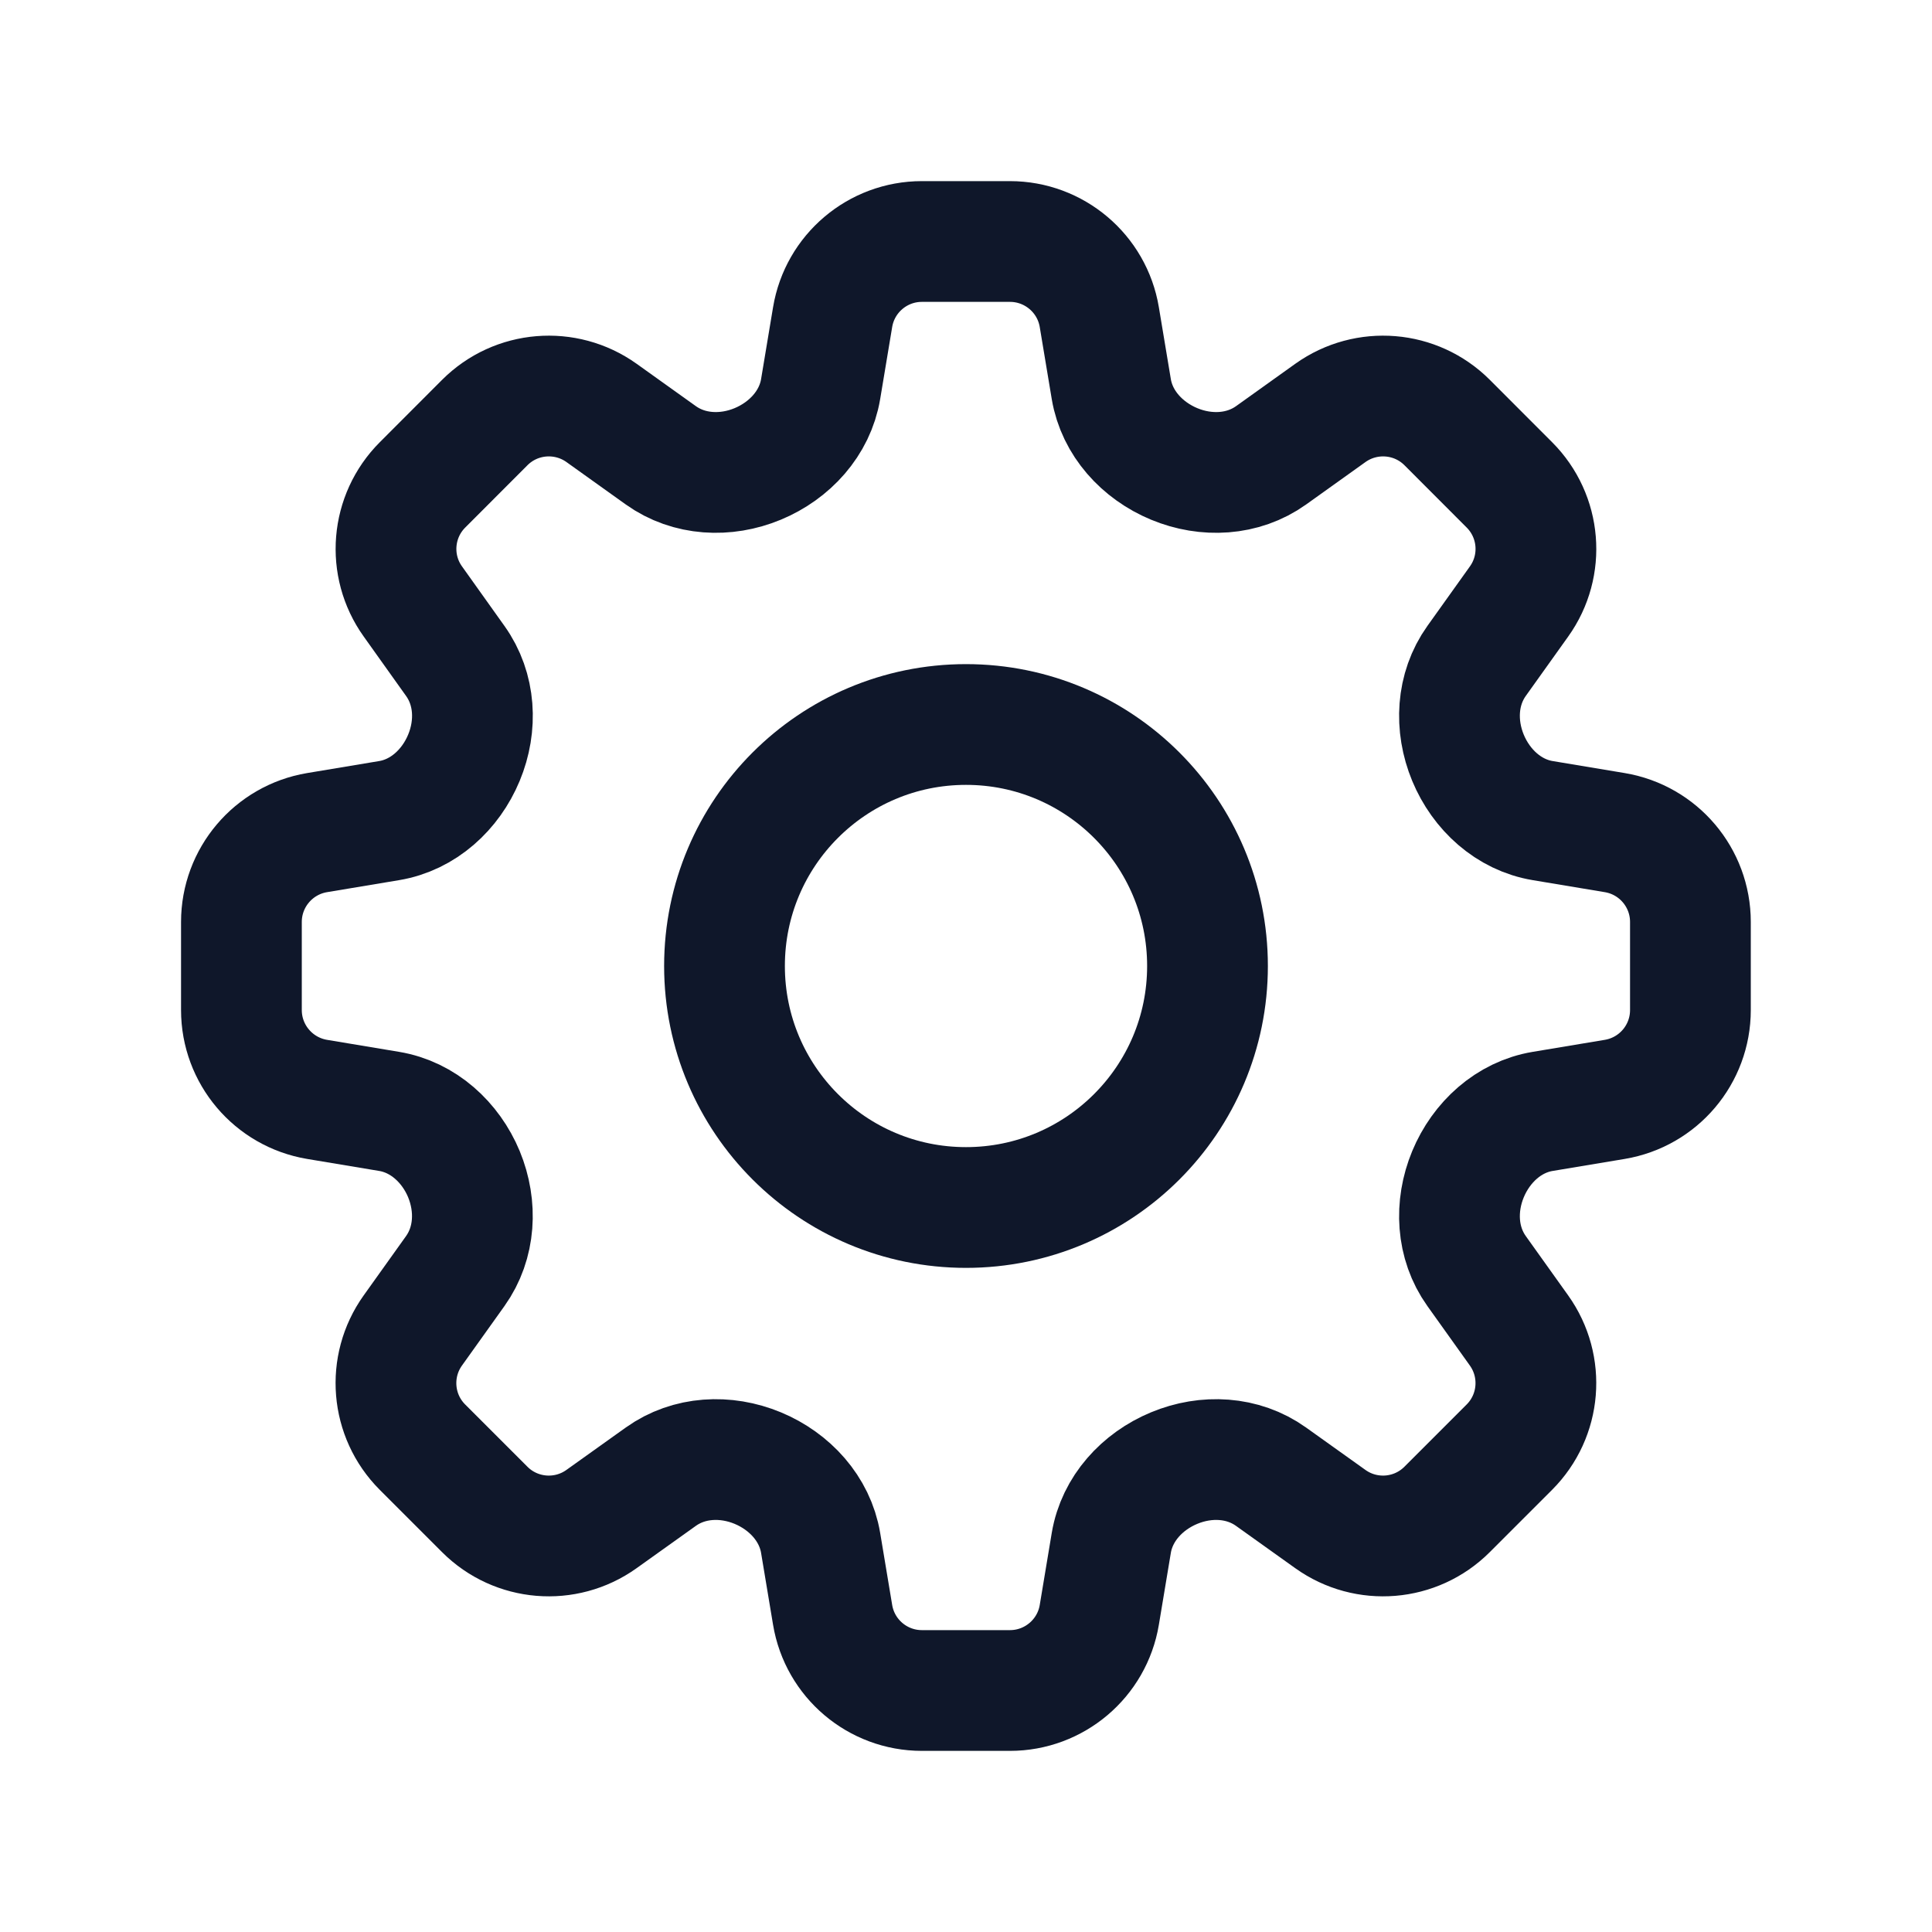 <svg width="24" height="24" viewBox="0 0 24 24" fill="none" xmlns="http://www.w3.org/2000/svg">
<path d="M10.343 3.94C10.433 3.398 10.902 3 11.452 3H12.546C13.096 3 13.566 3.398 13.656 3.94L13.805 4.834C13.876 5.258 14.189 5.598 14.586 5.763C14.983 5.928 15.44 5.906 15.79 5.656L16.527 5.129C16.975 4.81 17.588 4.86 17.977 5.249L18.75 6.023C19.139 6.412 19.19 7.025 18.87 7.472L18.343 8.21C18.093 8.56 18.071 9.016 18.236 9.414C18.401 9.811 18.741 10.124 19.165 10.194L20.059 10.343C20.602 10.434 20.999 10.903 20.999 11.453V12.547C20.999 13.097 20.602 13.566 20.059 13.657L19.165 13.806C18.741 13.876 18.401 14.189 18.236 14.586C18.071 14.984 18.093 15.44 18.343 15.79L18.87 16.528C19.189 16.975 19.139 17.588 18.75 17.977L17.976 18.751C17.587 19.14 16.974 19.19 16.527 18.871L15.789 18.344C15.439 18.094 14.983 18.072 14.586 18.237C14.188 18.402 13.876 18.742 13.805 19.166L13.656 20.06C13.566 20.602 13.096 21 12.546 21H11.452C10.902 21 10.433 20.602 10.343 20.06L10.194 19.166C10.123 18.742 9.81 18.402 9.413 18.237C9.015 18.072 8.559 18.094 8.209 18.344L7.471 18.871C7.024 19.19 6.411 19.14 6.022 18.751L5.248 17.977C4.859 17.588 4.809 16.975 5.128 16.528L5.655 15.79C5.905 15.44 5.927 14.984 5.763 14.586C5.598 14.189 5.257 13.876 4.833 13.806L3.939 13.657C3.397 13.566 2.999 13.097 2.999 12.547V11.453C2.999 10.903 3.397 10.434 3.939 10.343L4.833 10.194C5.257 10.124 5.598 9.811 5.763 9.413C5.928 9.016 5.906 8.56 5.655 8.21L5.129 7.472C4.809 7.025 4.86 6.412 5.249 6.023L6.022 5.249C6.411 4.86 7.024 4.81 7.472 5.129L8.209 5.656C8.559 5.906 9.016 5.928 9.413 5.763C9.81 5.598 10.123 5.258 10.194 4.834L10.343 3.94Z" stroke="#0F172A" stroke-width="1.5" stroke-linecap="round" stroke-linejoin="round"/>
<path d="M15 12C15 13.657 13.657 15 12 15C10.343 15 9 13.657 9 12C9 10.343 10.343 9 12 9C13.657 9 15 10.343 15 12Z" stroke="#0F172A" stroke-width="1.5" stroke-linecap="round" stroke-linejoin="round"/>
</svg>
